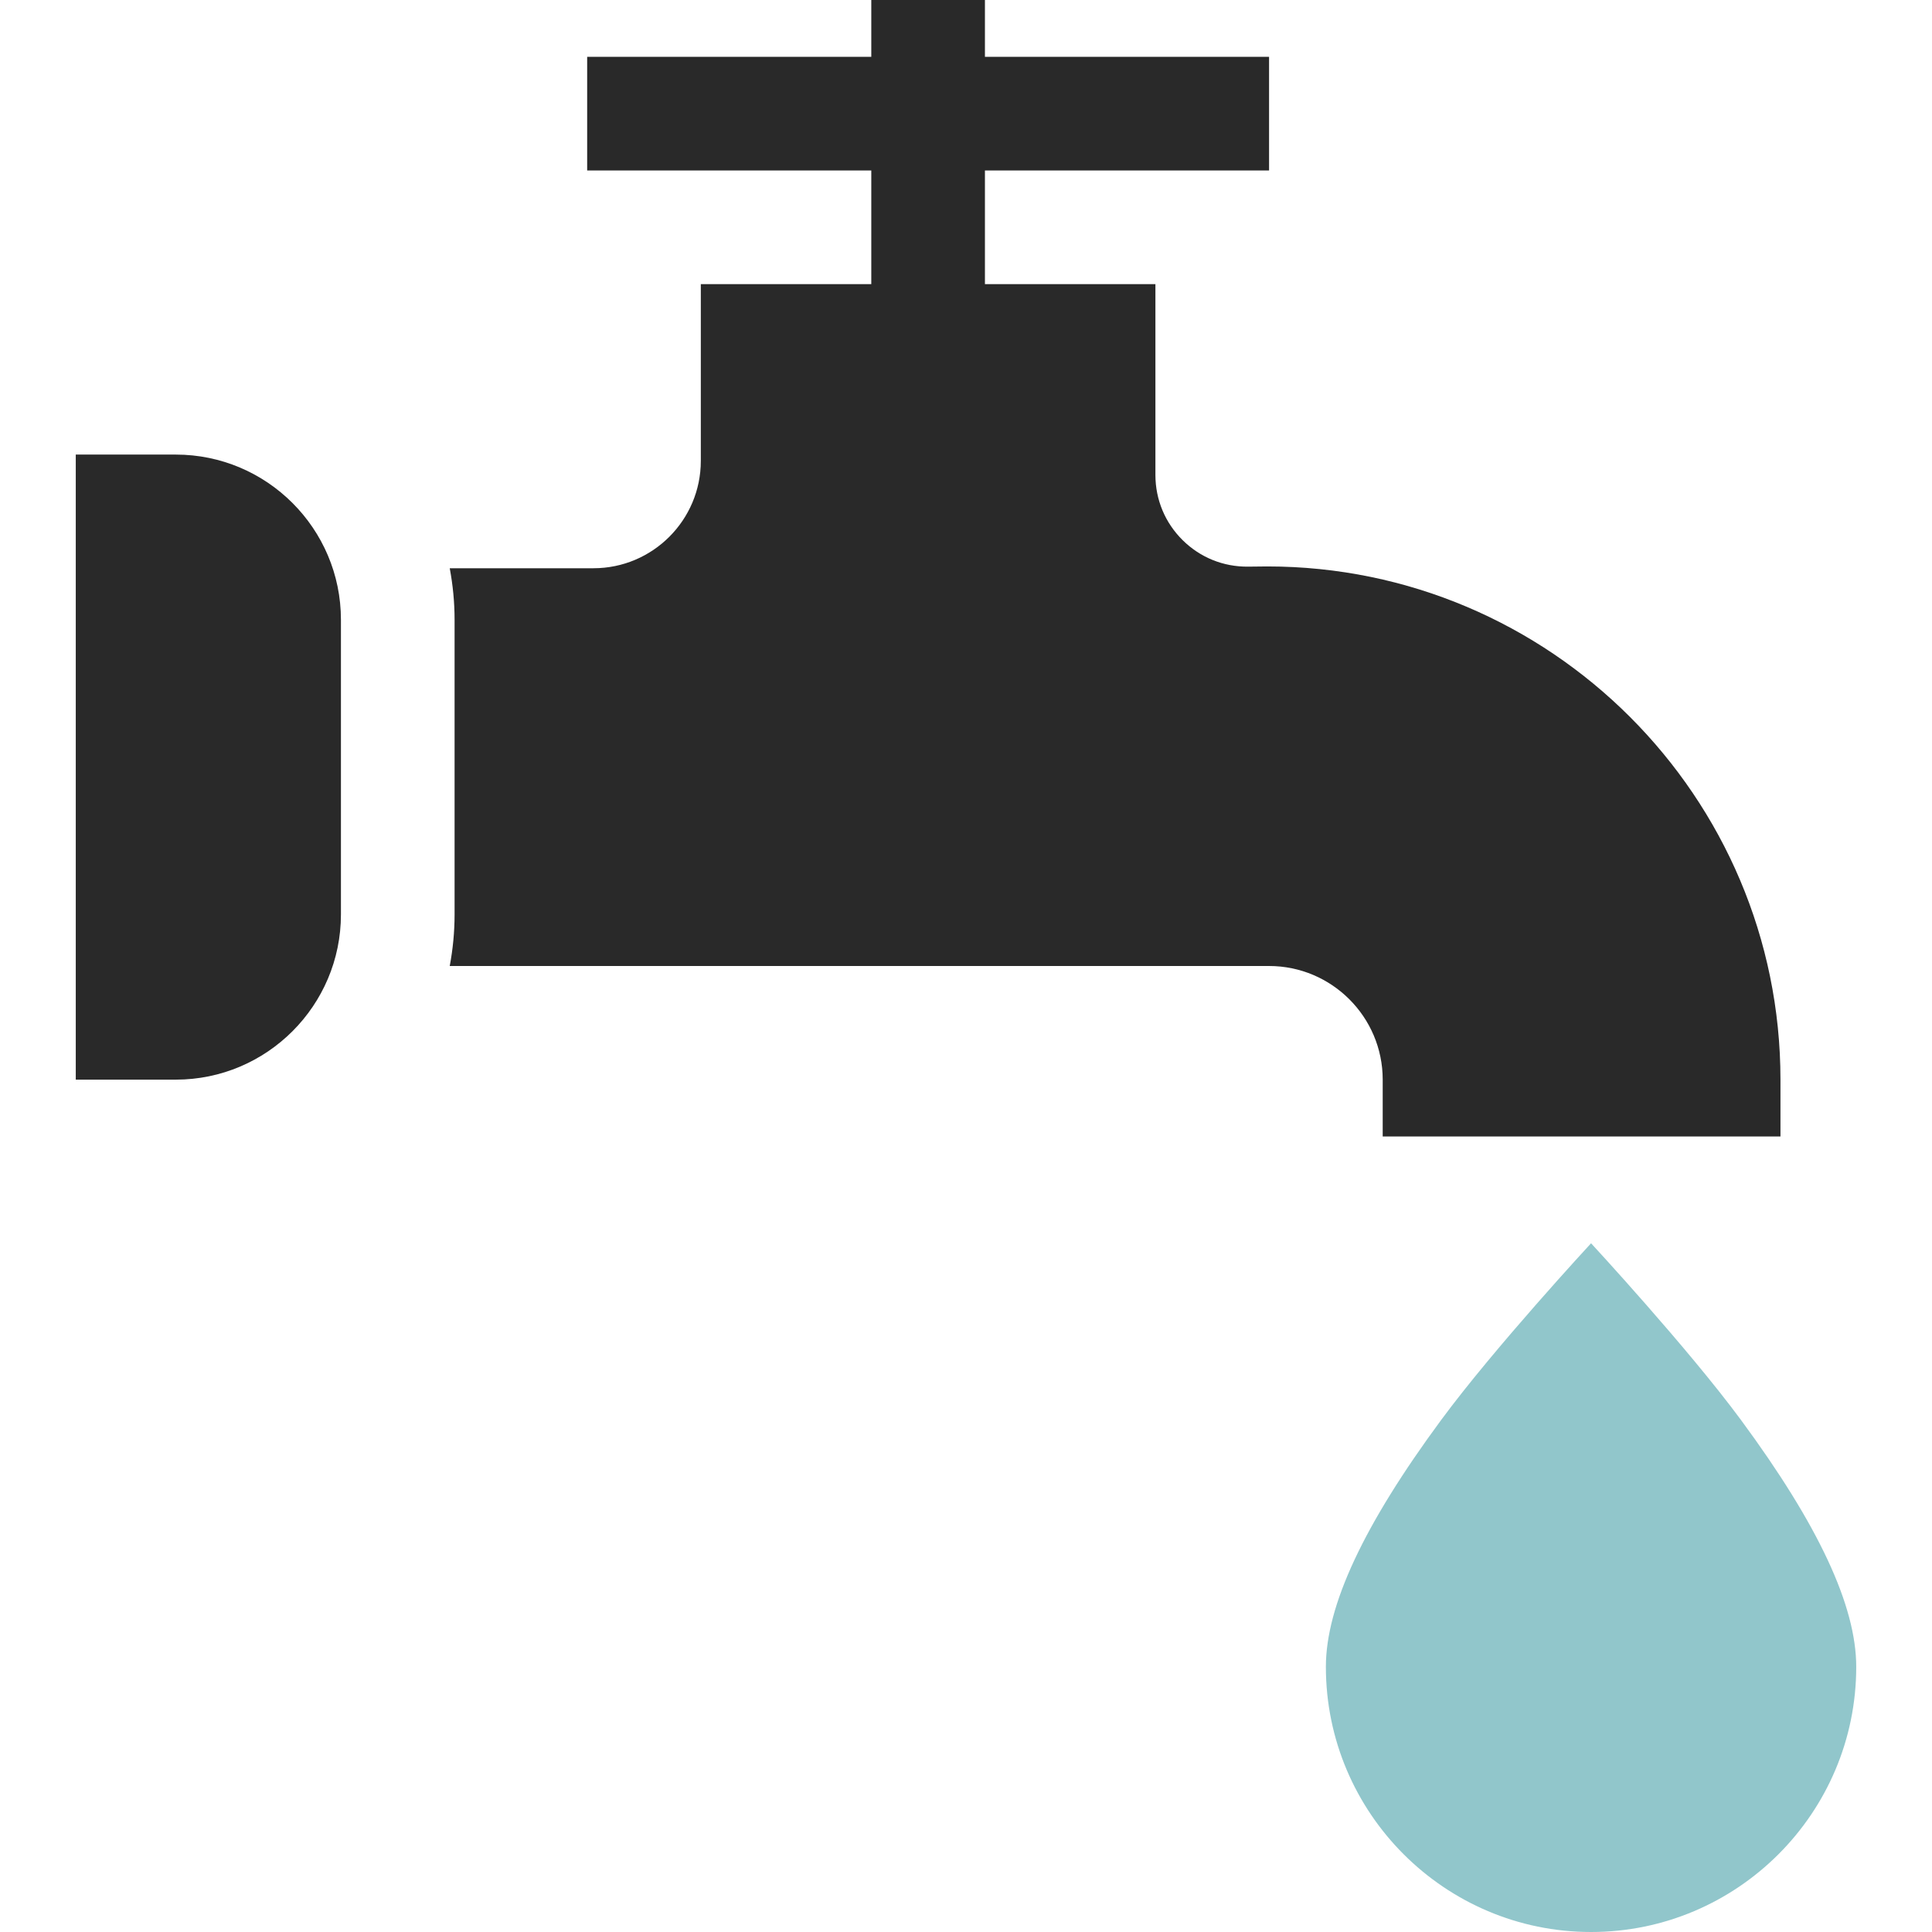 <svg width="124" height="124" viewBox="0 0 124 124" fill="none" xmlns="http://www.w3.org/2000/svg">
<g clip-path="url(#clip0_451_472)">
<path d="M111.739 91.136C108.314 86.494 102.118 79.796 102.118 79.796C102.118 79.796 95.921 86.494 92.497 91.137C87.518 97.884 85.098 103.067 85.098 106.98C85.098 116.365 92.733 124 102.118 124C111.502 124 119.137 116.365 119.137 106.98C119.137 103.067 116.717 97.884 111.739 91.136Z" fill="#91C6CB"/>
<path d="M81.335 36.355L80.105 36.368C78.519 36.385 77.029 35.781 75.903 34.667C74.777 33.553 74.157 32.067 74.157 30.483V18.235L63.215 18.235V10.941L81.451 10.941V3.647L63.215 3.647V0L55.921 0V3.647L37.686 3.647V10.941L55.921 10.941V18.235H44.98V29.581C44.98 33.38 41.89 36.471 38.091 36.471H28.865C29.066 37.543 29.176 38.647 29.176 39.777L29.176 58.694C29.176 59.823 29.066 60.928 28.865 62L81.451 62C85.473 62 88.745 65.272 88.745 69.294V72.941H114.274V69.294C114.274 51.132 99.498 36.355 81.335 36.355Z" fill="#292929"/>
<path d="M11.282 29.176H4.863L4.863 69.294H11.282C17.127 69.294 21.882 64.538 21.882 58.693L21.882 39.777C21.882 33.932 17.127 29.176 11.282 29.176Z" fill="#292929"/>
</g>
<defs>
<clipPath id="clip0_451_472">
<rect width="124" height="124" fill="white"/>
</clipPath>
</defs>
</svg>
